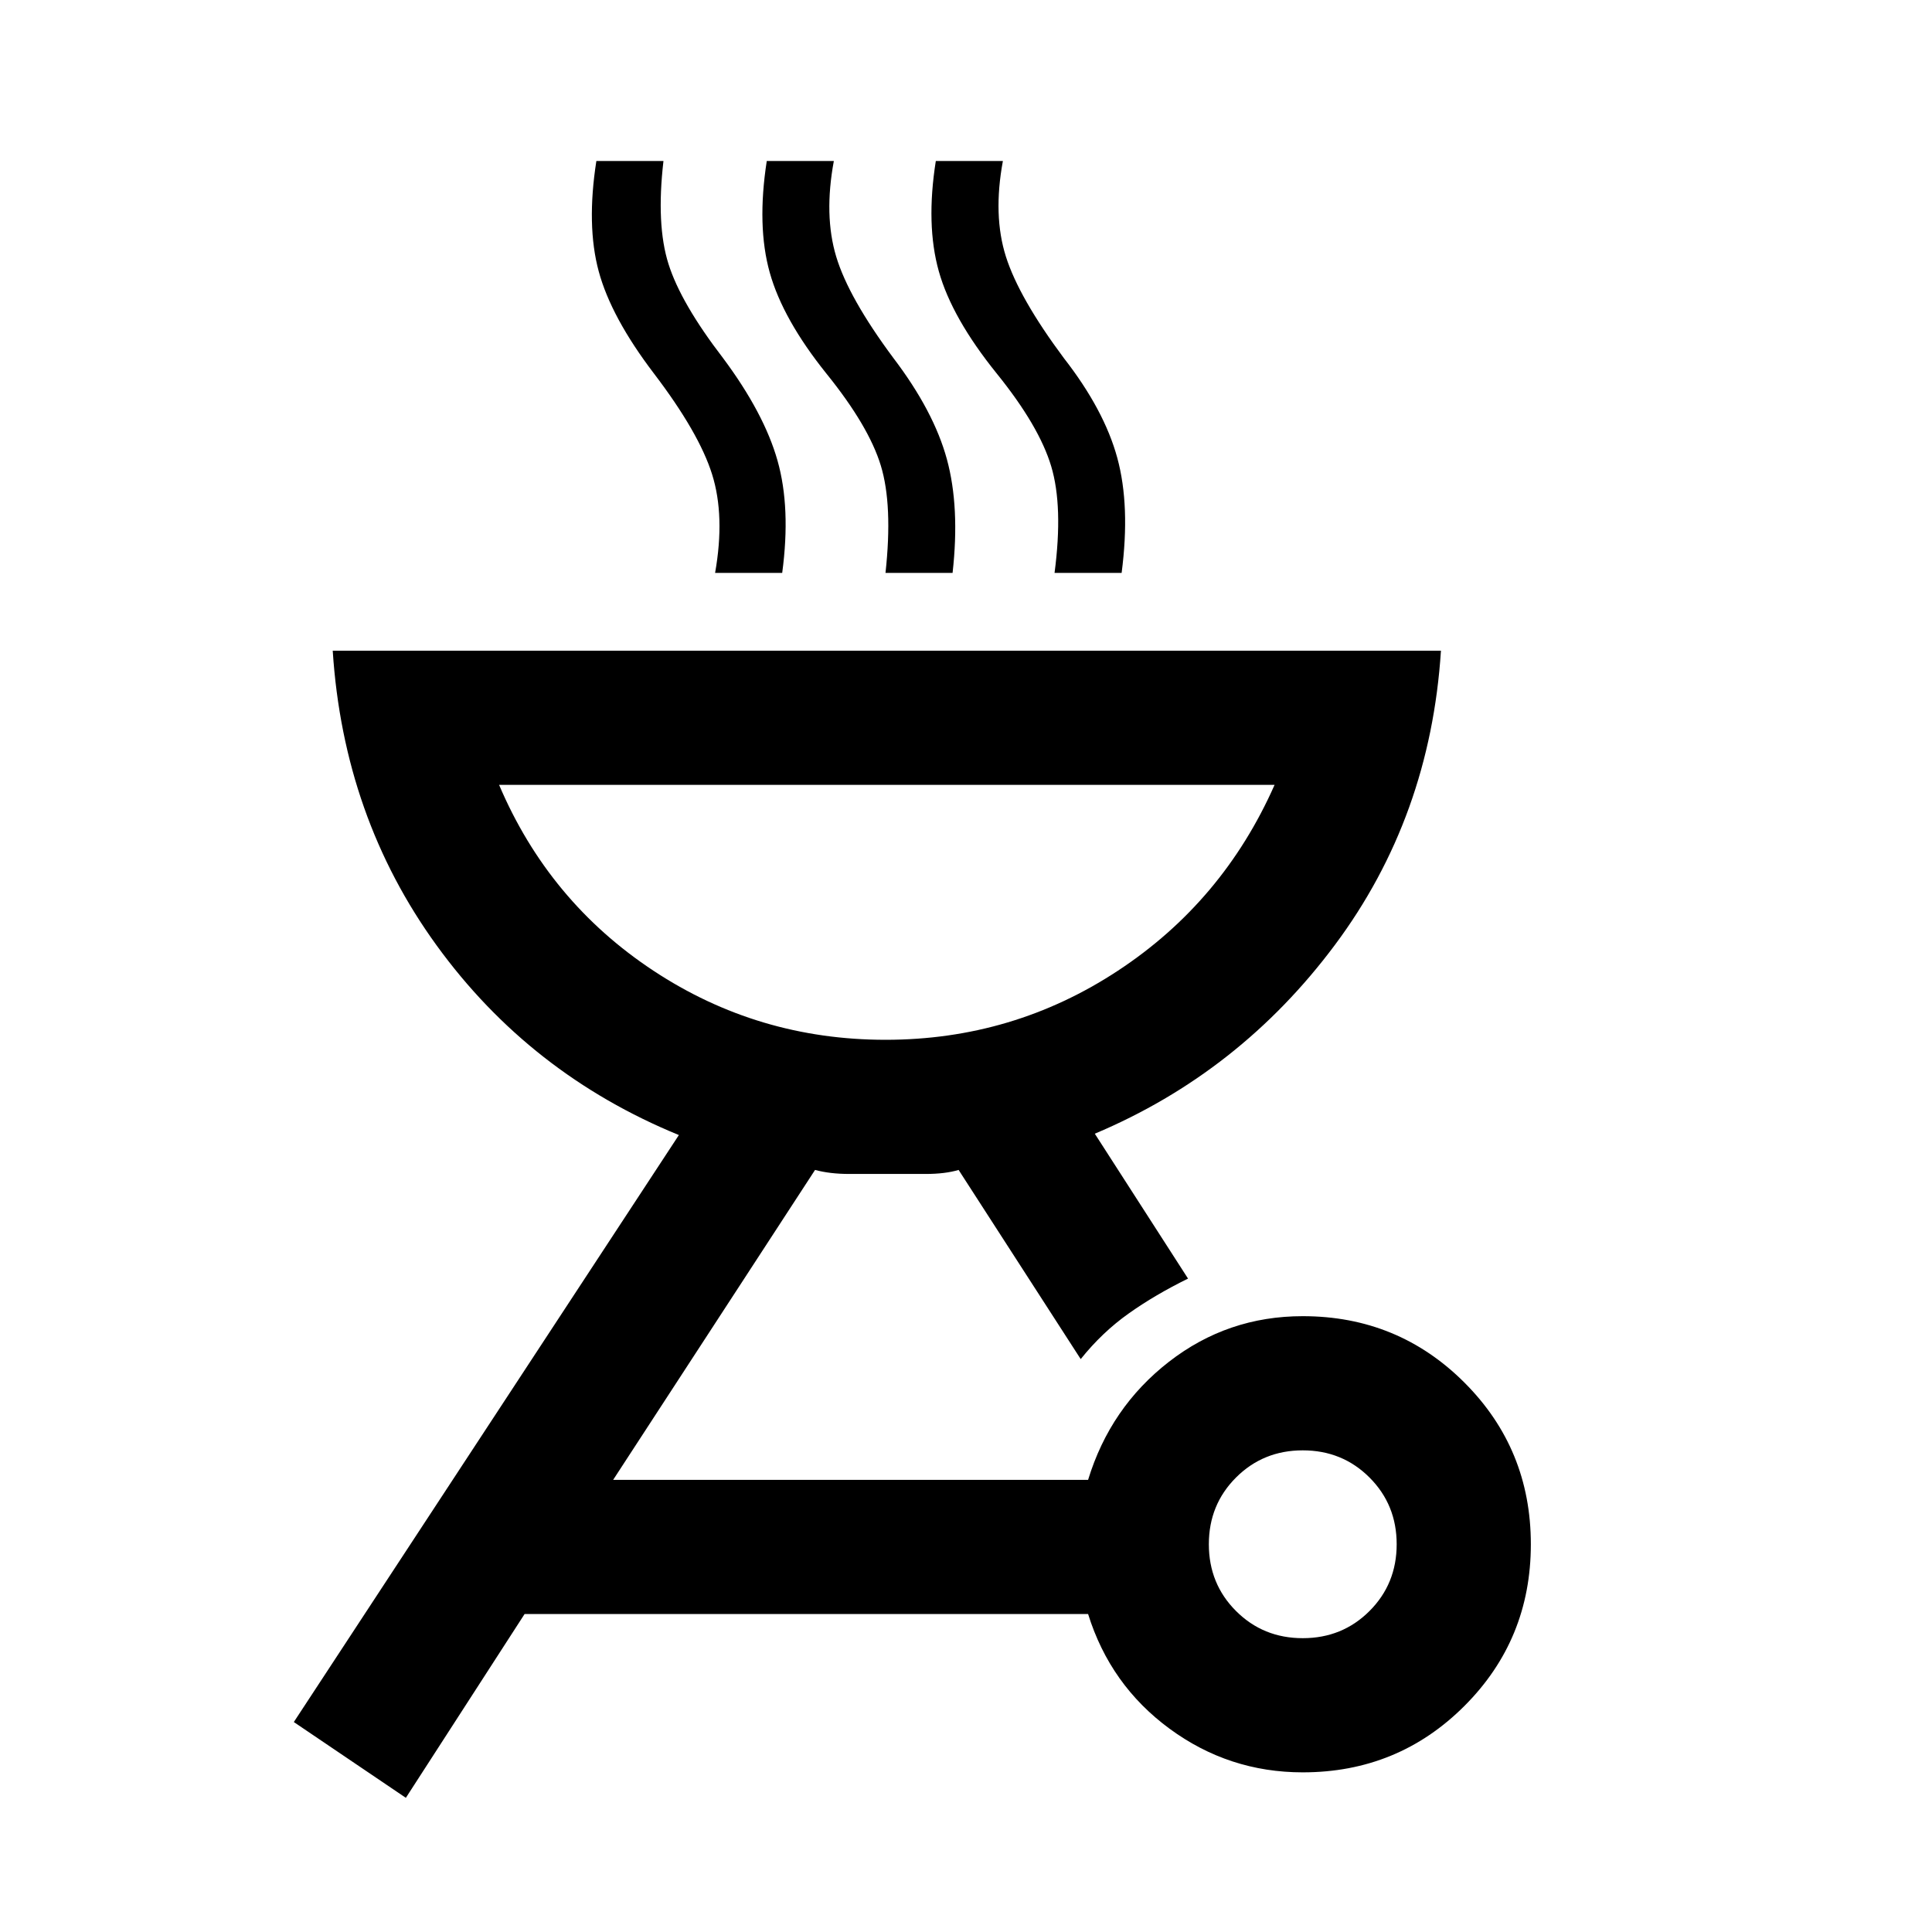 <svg xmlns="http://www.w3.org/2000/svg" height="40" viewBox="0 -960 960 960" width="40"><path d="M647.33-306q47.34 0 80.34 33t33 80.33q0 47.34-33 80.34t-80.34 33q-36.66 0-66.16-21.67t-40.5-57h-280l-59 91.33L146-104.33 337.33-396q-74-30.33-120.33-94.17-46.33-63.83-51.67-146.5H716Q710.67-554 663.33-490.5 616-427 544-396.67l46.33 72q-16.33 8-29.5 17.34Q547.67-298 537-284.67l-60.67-94q-6.66 2-16.33 2h-38q-9.67 0-17-2l-100.33 154h236q11-36 40.16-58.66Q610-306 647.33-306Zm0 160q19.67 0 33.17-13.5t13.5-33.17q0-19.66-13.5-33.16-13.5-13.5-33.17-13.5-19.66 0-33.16 13.5-13.5 13.5-13.5 33.16 0 19.67 13.5 33.17t33.16 13.5ZM440-443.33q63.33 0 115.5-34.34Q607.67-512 633.33-570H248q24.67 58 76.67 92.33 52 34.34 115.33 34.34Zm-84.67-232q5-28.34-1.5-49-6.5-20.67-28.83-50-21.33-28-27.5-50.84-6.17-22.83-1.17-54.83h33.34q-3.67 31.67 2.5 51.17 6.16 19.5 27.16 46.83 20.34 27.33 27 50.83 6.67 23.5 2.34 55.84h-33.34Zm84.67 0q3.67-33.67-2.33-53.34-6-19.66-27-45.66-21.67-27-28.17-50.17T381-880h33.33q-5 27 1.17 47.5T444-782q20 26.33 26.5 50.17 6.5 23.83 2.83 56.5H440Zm84 0q4.33-33-1.67-53t-27-46Q473-802 466.5-825.17 460-848.33 465-880h33.33q-5 27 1.5 47.5t28.84 50.5q20 25.67 26.5 49.5t2.16 57.17H524Zm-84 232Z"/></svg>